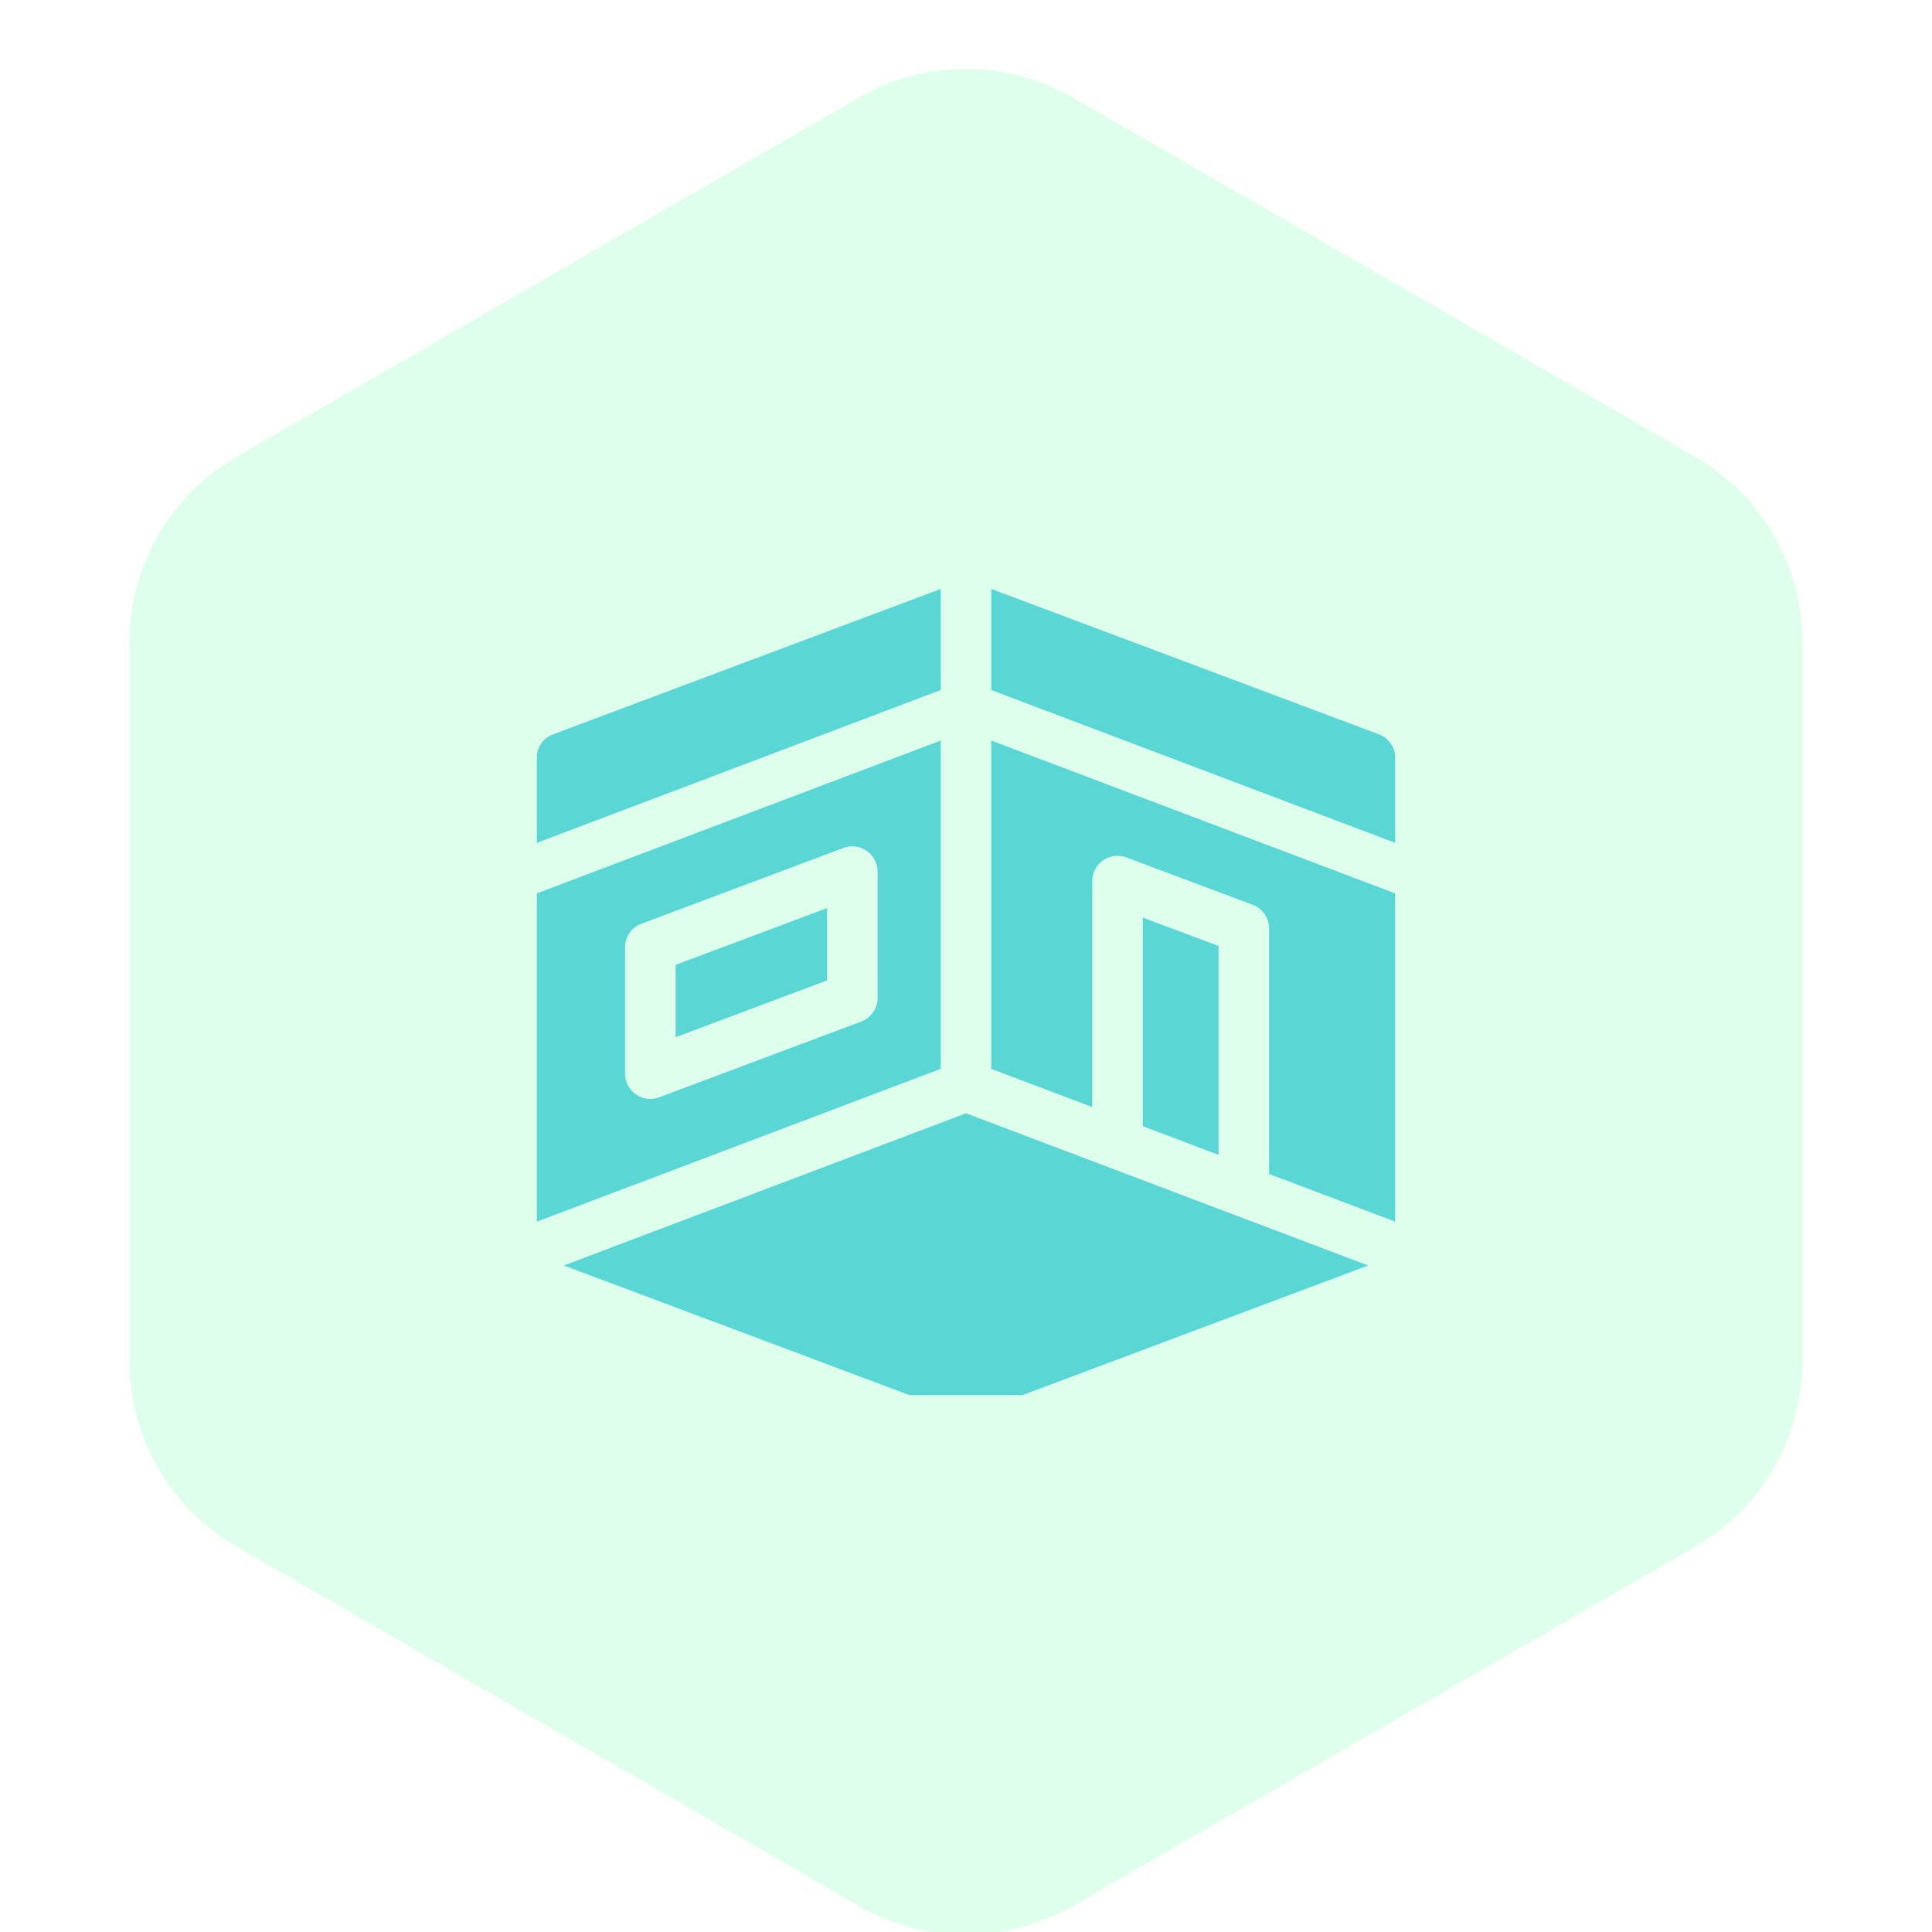 <svg width="54" height="54" viewBox="0 0 54 54" fill="none" xmlns="http://www.w3.org/2000/svg">
<g filter="url(#filter0_d_1484_109382)">
<path d="M24 1.732C25.856 0.66 28.144 0.66 30 1.732L47.383 11.768C49.239 12.84 50.383 14.82 50.383 16.964V37.036C50.383 39.179 49.239 41.16 47.383 42.232L30 52.268C28.144 53.34 25.856 53.34 24 52.268L6.617 42.232C4.761 41.16 3.617 39.179 3.617 37.036V16.964C3.617 14.82 4.761 12.84 6.617 11.768L24 1.732Z" fill="#DEFFEB"/>
</g>
<g clip-path="url(#clip0_1484_109382)">
<g filter="url(#filter1_dd_1484_109382)">
<path d="M35.471 24.951C35.471 24.656 35.288 24.393 35.013 24.29L31.483 22.966C31.022 22.793 30.529 23.134 30.529 23.627V29.943L27.706 28.875V19.698L39 23.972V33.148L35.471 31.813V24.951ZM34.059 31.279L31.941 30.477V24.646L34.059 25.44V31.279ZM26.294 19.698V28.875L15 33.148V23.972L26.294 19.698ZM17.471 29.009C17.471 29.502 17.963 29.843 18.424 29.67L24.071 27.553C24.347 27.449 24.529 27.186 24.529 26.892V23.362C24.529 22.87 24.037 22.528 23.576 22.701L17.929 24.819C17.653 24.922 17.471 25.186 17.471 25.48V29.009ZM38.242 34.371L27.248 38.494C27.088 38.554 26.912 38.554 26.752 38.494L15.758 34.371L27 30.117L38.242 34.371ZM26.294 15.461V18.287L15 22.56V20.186C15 19.892 15.182 19.628 15.458 19.525L26.294 15.461ZM27.706 15.461L38.542 19.525C38.818 19.628 39 19.892 39 20.186V22.56L27.706 18.287V15.461ZM18.882 27.991V25.969L23.118 24.381V26.403L18.882 27.991Z" fill="#5AD7D5"/>
</g>
</g>
<defs>
<filter id="filter0_d_1484_109382" x="-8.383" y="-10.072" width="70.766" height="76.144" filterUnits="userSpaceOnUse" color-interpolation-filters="sRGB">
<feFlood flood-opacity="0" result="BackgroundImageFix"/>
<feColorMatrix in="SourceAlpha" type="matrix" values="0 0 0 0 0 0 0 0 0 0 0 0 0 0 0 0 0 0 127 0" result="hardAlpha"/>
<feOffset dy="1"/>
<feGaussianBlur stdDeviation="6"/>
<feComposite in2="hardAlpha" operator="out"/>
<feColorMatrix type="matrix" values="0 0 0 0 0 0 0 0 0 0 0 0 0 0 0 0 0 0 0.06 0"/>
<feBlend mode="normal" in2="BackgroundImageFix" result="effect1_dropShadow_1484_109382"/>
<feBlend mode="normal" in="SourceGraphic" in2="effect1_dropShadow_1484_109382" result="shape"/>
</filter>
<filter id="filter1_dd_1484_109382" x="13" y="14.461" width="28" height="27.077" filterUnits="userSpaceOnUse" color-interpolation-filters="sRGB">
<feFlood flood-opacity="0" result="BackgroundImageFix"/>
<feColorMatrix in="SourceAlpha" type="matrix" values="0 0 0 0 0 0 0 0 0 0 0 0 0 0 0 0 0 0 127 0" result="hardAlpha"/>
<feOffset/>
<feGaussianBlur stdDeviation="0.5"/>
<feColorMatrix type="matrix" values="0 0 0 0 0.196 0 0 0 0 0.196 0 0 0 0 0.278 0 0 0 0.2 0"/>
<feBlend mode="normal" in2="BackgroundImageFix" result="effect1_dropShadow_1484_109382"/>
<feColorMatrix in="SourceAlpha" type="matrix" values="0 0 0 0 0 0 0 0 0 0 0 0 0 0 0 0 0 0 127 0" result="hardAlpha"/>
<feOffset dy="1"/>
<feGaussianBlur stdDeviation="1"/>
<feColorMatrix type="matrix" values="0 0 0 0 0.196 0 0 0 0 0.196 0 0 0 0 0.278 0 0 0 0.08 0"/>
<feBlend mode="normal" in2="effect1_dropShadow_1484_109382" result="effect2_dropShadow_1484_109382"/>
<feBlend mode="normal" in="SourceGraphic" in2="effect2_dropShadow_1484_109382" result="shape"/>
</filter>
<clipPath id="clip0_1484_109382">
<rect width="24" height="24" fill="white" transform="translate(15 15)"/>
</clipPath>
</defs>
</svg>
